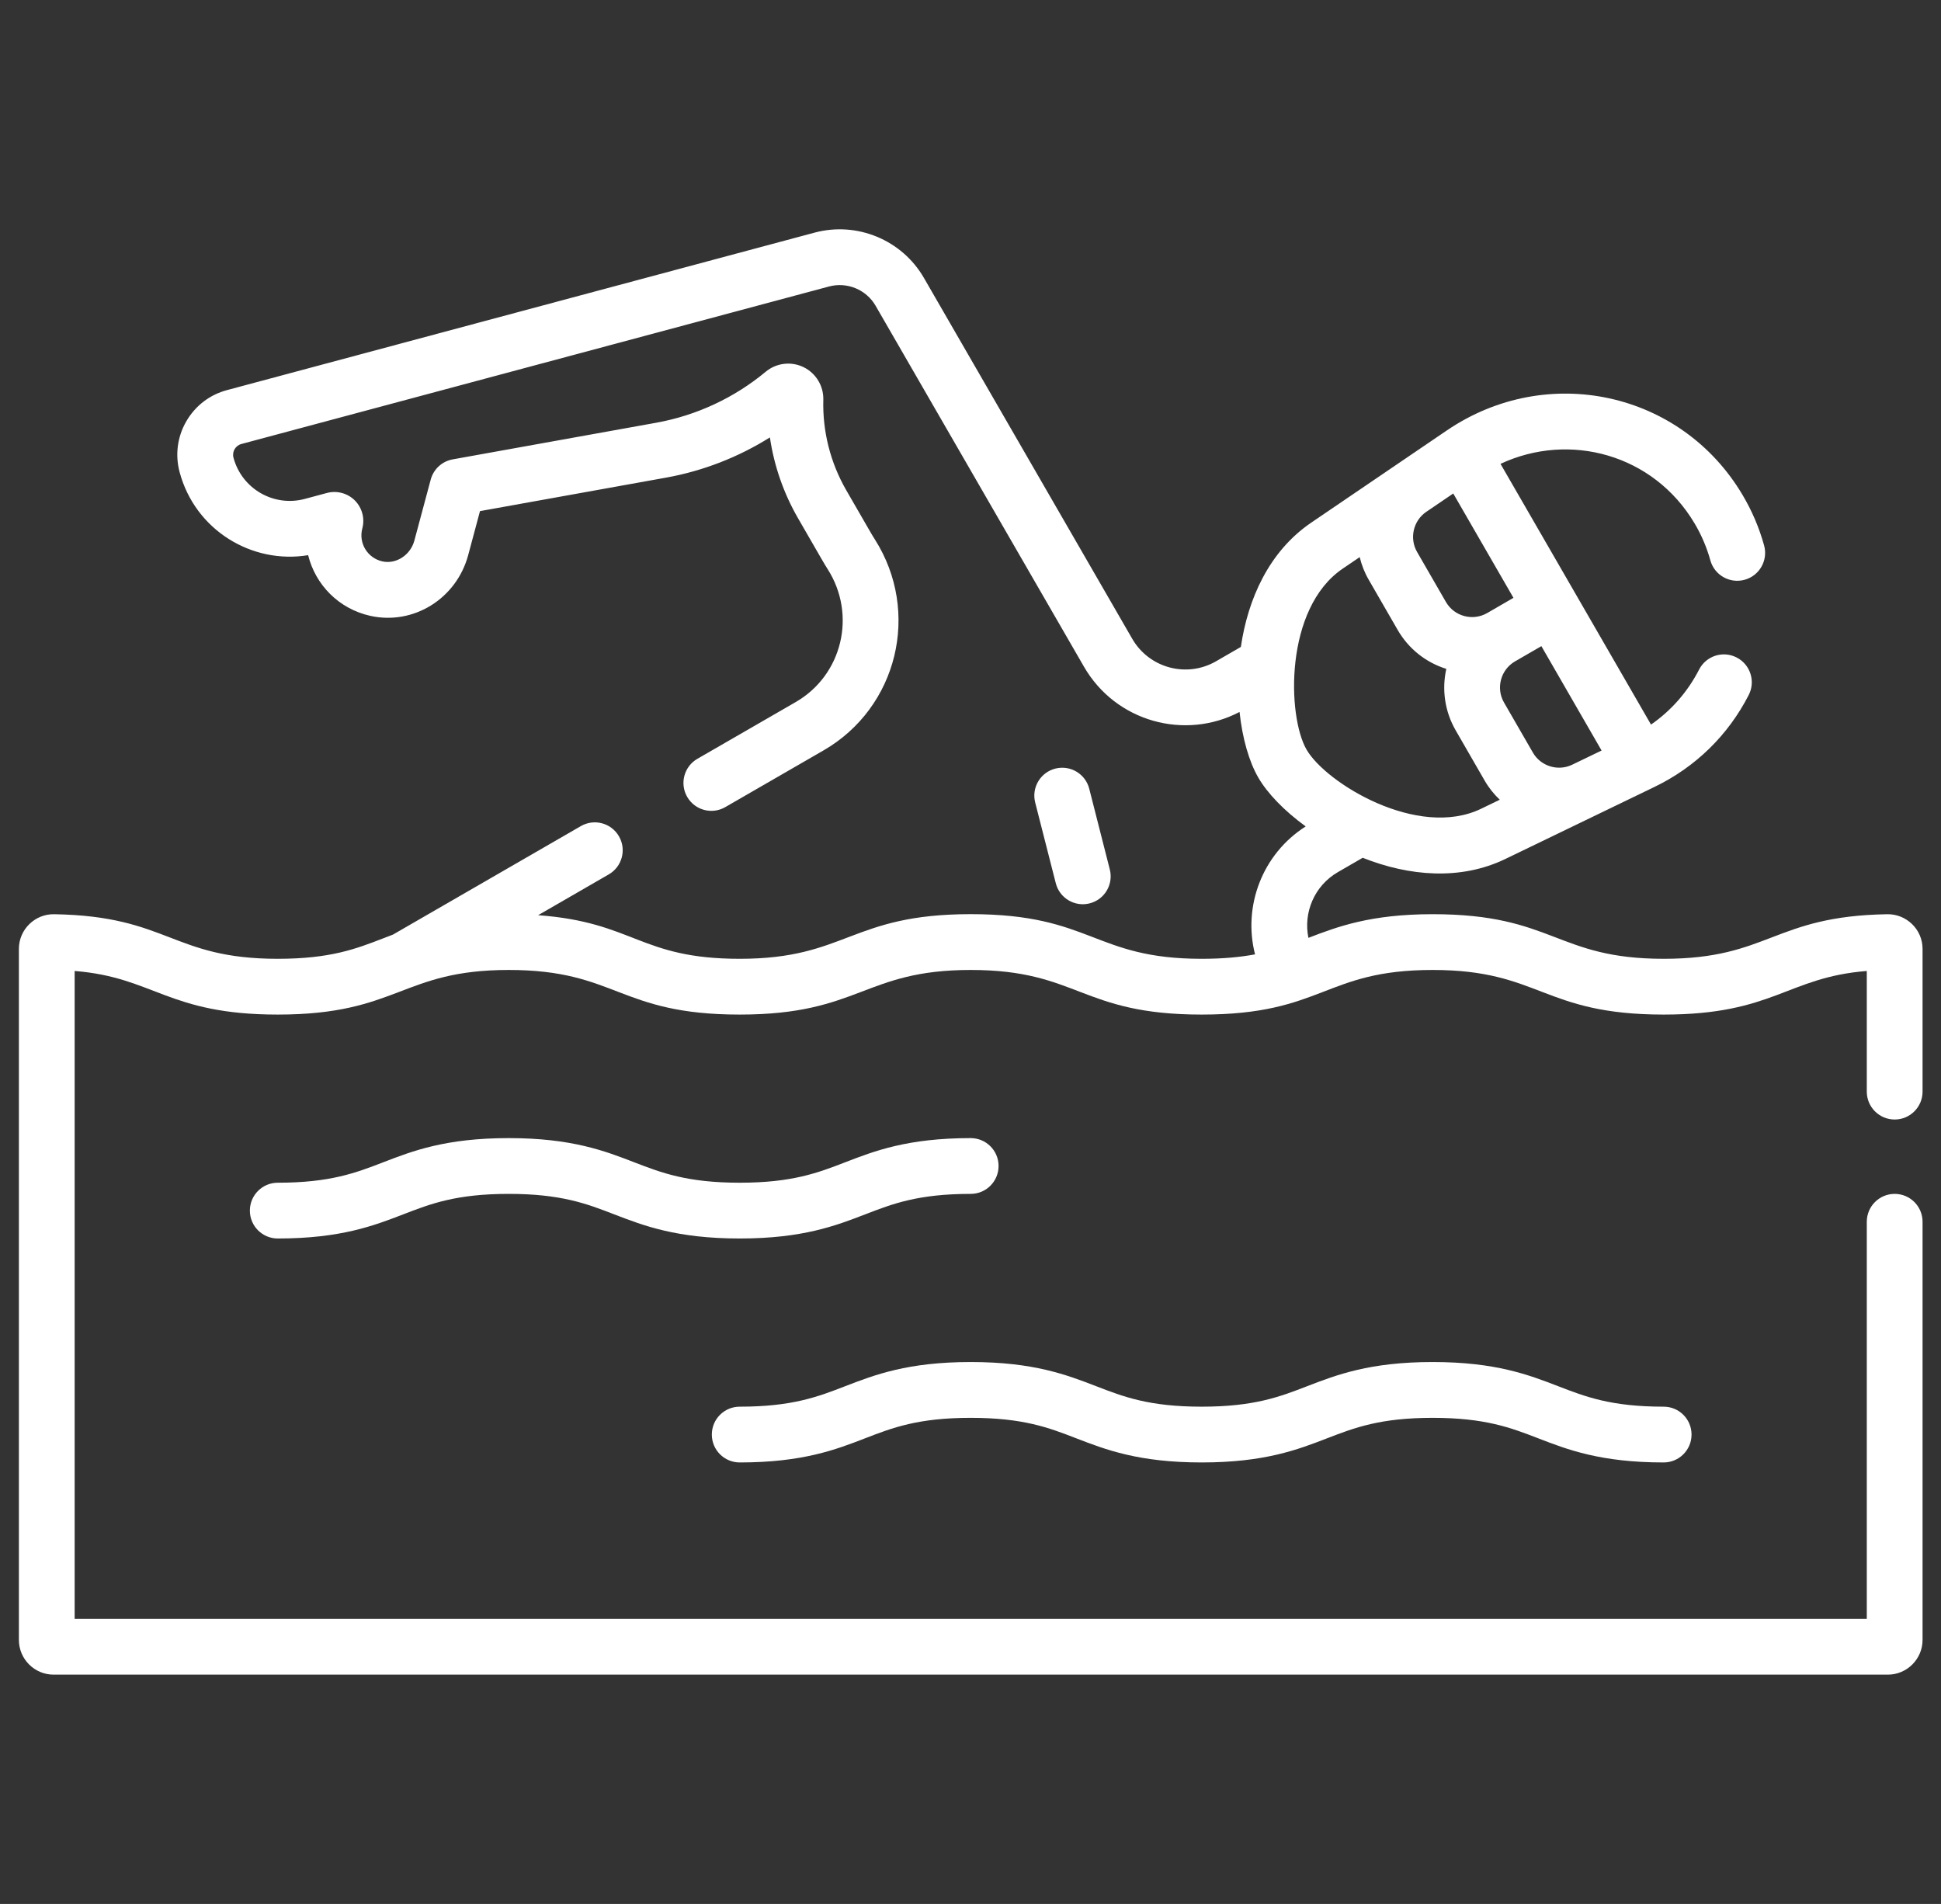 <svg width="52" height="51" viewBox="0 0 52 51" fill="none" xmlns="http://www.w3.org/2000/svg">
<rect x="0" y="0" width="52" height="51" fill="#333333" stroke="none"/>
<g clip-path="url(#clip0_296_2941)">
<path d="M50.559 24.489C47.508 24.539 47.397 25.683 44.57 25.683C41.684 25.683 41.63 24.488 38.382 24.488C36.72 24.488 35.831 24.822 35.053 25.122C34.913 24.446 35.212 23.726 35.841 23.362L36.507 22.977C37.753 23.472 39.129 23.589 40.331 23.008C41.049 22.661 44.097 21.188 44.328 21.077C45.424 20.547 46.296 19.696 46.849 18.616C47.037 18.249 46.892 17.799 46.524 17.611C46.157 17.423 45.707 17.568 45.519 17.936C45.213 18.532 44.774 19.033 44.231 19.409C44.225 19.398 42.208 15.904 42.214 15.915L42.213 15.913L40.199 12.425C42.048 11.561 44.298 12.168 45.397 14.018C45.583 14.33 45.725 14.664 45.821 15.01C45.931 15.408 46.343 15.64 46.741 15.53C47.138 15.42 47.371 15.008 47.261 14.611C47.13 14.137 46.935 13.681 46.682 13.255C45.037 10.485 41.445 9.705 38.758 11.532C36.213 13.262 38.202 11.909 35.129 13.999C33.995 14.77 33.43 16.049 33.243 17.329L32.579 17.713C31.793 18.167 30.788 17.898 30.333 17.111L24.752 7.444C24.164 6.426 22.96 5.927 21.824 6.231L6.08 10.45C5.617 10.574 5.231 10.87 4.991 11.286C4.751 11.7 4.688 12.184 4.812 12.647C5.229 14.203 6.751 15.12 8.255 14.871C8.45 15.66 9.07 16.308 9.923 16.497C11.079 16.752 12.231 16.036 12.544 14.866L12.859 13.691L17.844 12.794C18.833 12.616 19.778 12.248 20.626 11.717C20.738 12.476 20.992 13.21 21.379 13.881C22.043 15.027 22.049 15.05 22.175 15.248C22.951 16.468 22.569 18.083 21.317 18.806L18.683 20.326C18.326 20.532 18.204 20.989 18.41 21.346C18.618 21.706 19.076 21.825 19.43 21.62L22.064 20.1C24.048 18.954 24.672 16.39 23.436 14.446C23.342 14.299 23.338 14.283 22.673 13.134C22.247 12.396 22.034 11.557 22.057 10.707C22.066 10.338 21.858 9.995 21.526 9.834C21.194 9.673 20.797 9.722 20.514 9.957C19.672 10.657 18.657 11.13 17.579 11.324L12.128 12.305C11.843 12.356 11.614 12.567 11.539 12.847L11.101 14.48C10.997 14.869 10.612 15.119 10.245 15.038C9.845 14.949 9.601 14.548 9.707 14.153C9.778 13.888 9.702 13.602 9.505 13.404C9.31 13.21 9.025 13.134 8.758 13.205L8.166 13.364C7.333 13.587 6.478 13.093 6.255 12.26C6.212 12.098 6.309 11.935 6.467 11.893L22.21 7.674C22.694 7.545 23.208 7.757 23.458 8.191L29.039 17.857C29.893 19.337 31.743 19.837 33.208 19.071C33.283 19.78 33.464 20.402 33.708 20.825C33.952 21.248 34.402 21.717 34.98 22.137C33.815 22.877 33.293 24.277 33.623 25.564C33.233 25.637 32.774 25.683 32.193 25.683C29.295 25.683 29.256 24.487 26.005 24.487C22.786 24.487 22.684 25.683 19.817 25.683C17.138 25.683 16.992 24.703 14.416 24.515L16.309 23.422C16.666 23.216 16.789 22.759 16.582 22.402C16.376 22.044 15.919 21.922 15.562 22.128L10.527 25.035C10.438 25.069 10.351 25.102 10.266 25.135C9.537 25.417 8.849 25.683 7.441 25.683C4.606 25.683 4.52 24.539 1.453 24.489C0.949 24.477 0.506 24.886 0.506 25.419V43.927C0.506 44.44 0.923 44.858 1.436 44.858H50.575C51.088 44.858 51.506 44.44 51.506 43.927V32.727C51.506 32.315 51.172 31.98 50.759 31.98C50.346 31.98 50.012 32.315 50.012 32.727V43.364H2V26.009C4.132 26.179 4.495 27.177 7.441 27.177C10.671 27.177 10.752 25.982 13.629 25.982C16.527 25.982 16.567 27.177 19.817 27.177C23.036 27.177 23.138 25.982 26.005 25.982C28.891 25.982 28.945 27.177 32.193 27.177C35.456 27.177 35.468 25.982 38.382 25.982C41.268 25.982 41.321 27.177 44.57 27.177C47.521 27.177 47.871 26.18 50.012 26.009V29.241C50.012 29.653 50.346 29.988 50.759 29.988C51.172 29.988 51.506 29.653 51.506 29.241V25.419C51.506 24.885 51.063 24.479 50.559 24.489ZM41.294 17.308L42.907 20.104C42.612 20.246 42.13 20.479 42.119 20.484C41.739 20.667 41.278 20.525 41.067 20.16L40.294 18.82C40.07 18.434 40.203 17.938 40.59 17.715L41.294 17.308ZM38.205 13.714C38.225 13.7 38.323 13.634 38.933 13.219L40.546 16.014L39.843 16.421C39.456 16.644 38.961 16.512 38.737 16.125L37.964 14.785C37.754 14.421 37.86 13.953 38.205 13.714ZM35.969 15.234L36.427 14.923C36.477 15.133 36.557 15.338 36.67 15.532L37.443 16.872C37.734 17.376 38.195 17.744 38.747 17.917C38.626 18.46 38.7 19.049 39 19.567L39.773 20.907C39.885 21.102 40.023 21.274 40.179 21.422L39.681 21.663C37.98 22.484 35.52 20.975 35.002 20.078C34.484 19.181 34.408 16.296 35.969 15.234Z" fill="white"/>
<path d="M23.18 32.528C23.909 32.246 24.597 31.98 26.005 31.98C26.418 31.98 26.752 31.646 26.752 31.233C26.752 30.82 26.418 30.486 26.005 30.486C24.319 30.486 23.428 30.83 22.642 31.134C21.913 31.415 21.225 31.681 19.817 31.681C18.41 31.681 17.721 31.415 16.992 31.134C16.206 30.83 15.315 30.486 13.629 30.486C11.943 30.486 11.052 30.83 10.266 31.134C9.537 31.415 8.849 31.681 7.441 31.681C7.028 31.681 6.694 32.016 6.694 32.428C6.694 32.841 7.028 33.175 7.441 33.175C9.127 33.175 10.018 32.831 10.804 32.528C11.533 32.246 12.222 31.98 13.629 31.98C15.037 31.98 15.725 32.246 16.454 32.528C17.24 32.831 18.131 33.175 19.817 33.175C21.503 33.175 22.394 32.831 23.18 32.528Z" fill="white"/>
<path d="M19.817 39.174C21.503 39.174 22.394 38.83 23.18 38.526C23.909 38.244 24.597 37.979 26.005 37.979C27.413 37.979 28.101 38.244 28.83 38.526C29.616 38.83 30.507 39.174 32.193 39.174C33.879 39.174 34.77 38.83 35.556 38.526C36.285 38.245 36.974 37.979 38.381 37.979C39.789 37.979 40.478 38.245 41.206 38.526C41.992 38.83 42.883 39.174 44.57 39.174C44.983 39.174 45.317 38.839 45.317 38.427C45.317 38.014 44.983 37.68 44.57 37.68C43.162 37.68 42.474 37.414 41.745 37.132C40.959 36.829 40.068 36.484 38.381 36.484C36.695 36.484 35.804 36.829 35.018 37.132C34.289 37.414 33.601 37.68 32.193 37.68C30.785 37.68 30.097 37.414 29.368 37.132C28.582 36.829 27.691 36.484 26.005 36.484C24.318 36.484 23.428 36.829 22.642 37.132C21.913 37.414 21.224 37.68 19.817 37.68C19.404 37.68 19.07 38.014 19.07 38.427C19.07 38.839 19.404 39.174 19.817 39.174Z" fill="white"/>
<path d="M29.193 24.198C29.593 24.096 29.834 23.69 29.732 23.29L29.181 21.127C29.079 20.727 28.671 20.486 28.272 20.588C27.872 20.69 27.631 21.097 27.733 21.496L28.285 23.659C28.387 24.059 28.794 24.3 29.193 24.198Z" fill="white"/>
</g>
<defs>
<clipPath id="clip0_296_2941">
<rect width="51" height="51" fill="white" transform="translate(0.506 0)"/>
</clipPath>
</defs>
</svg>

